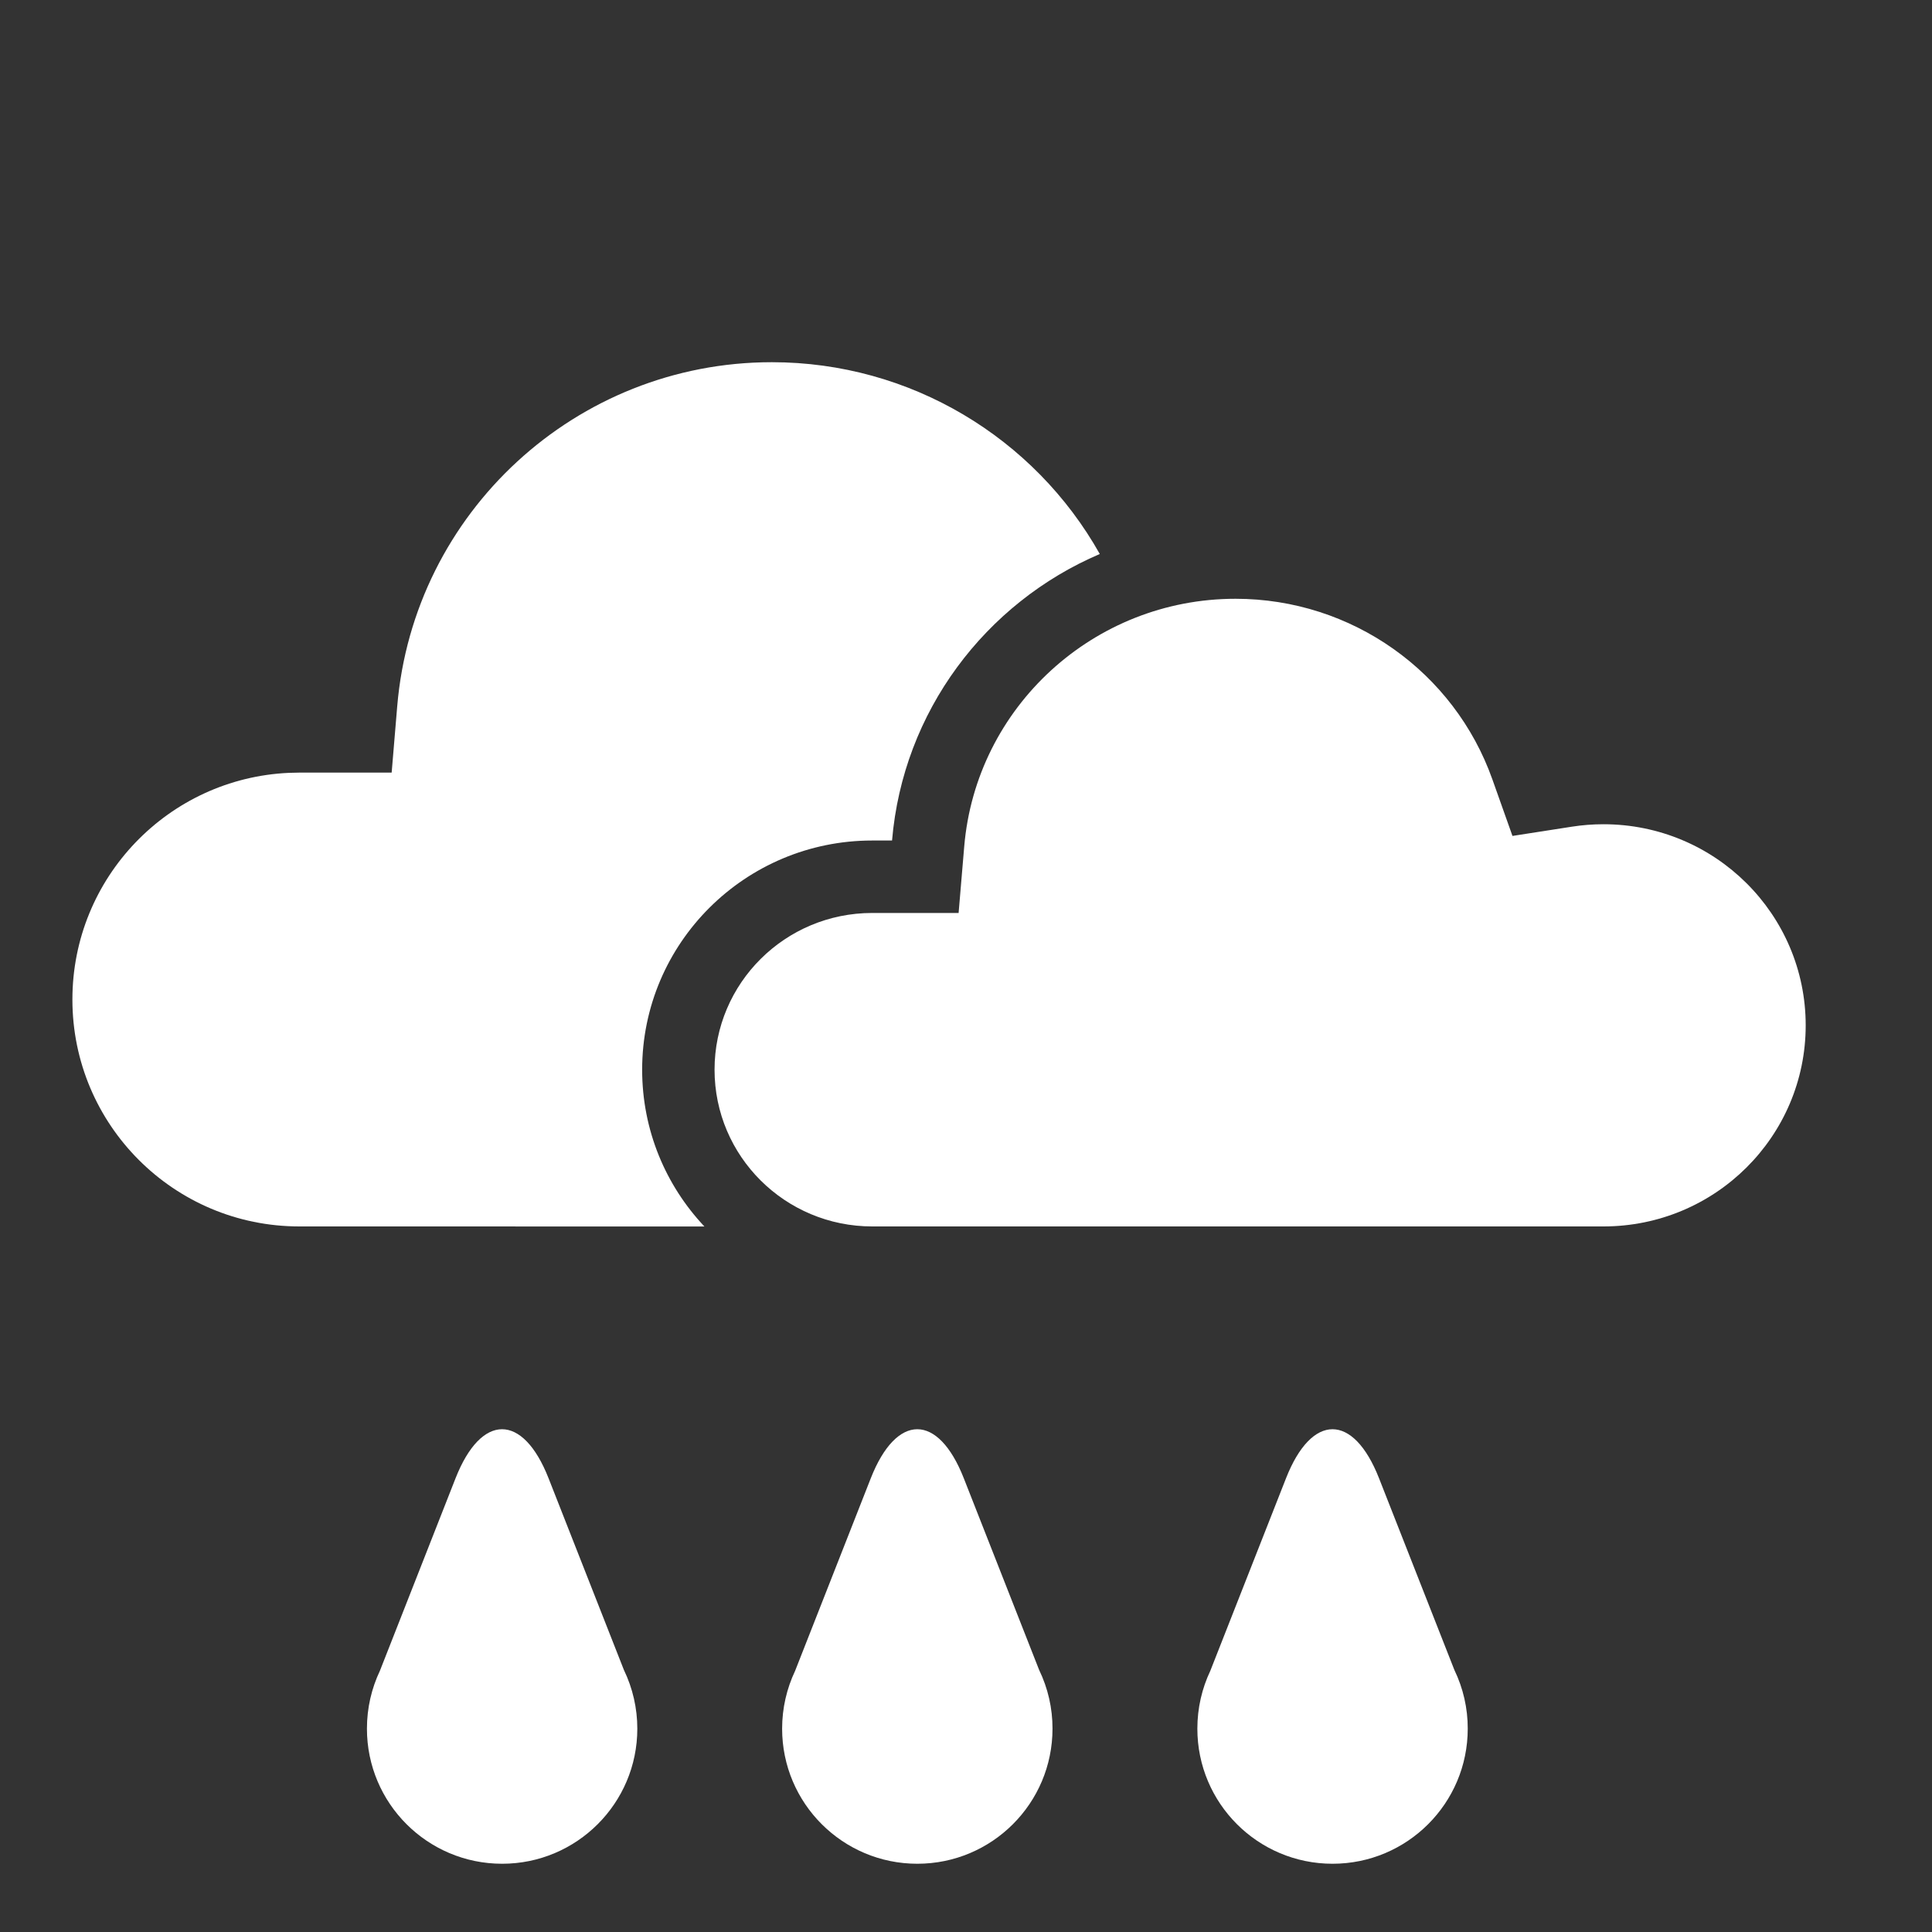 <?xml version="1.0" encoding="UTF-8"?>
<svg width="40px" height="40px" viewBox="0 0 40 40" version="1.1" xmlns="http://www.w3.org/2000/svg" xmlns:xlink="http://www.w3.org/1999/xlink">
    <rect x="0" y="0" width="40" height="40" fill="#333333" stroke="none"/>
    <title>39</title>
    <g id="Page-1" stroke="none" stroke-width="1" fill="none" fill-rule="evenodd">
        <g id="icons-day" transform="translate(-1826, -6)" fill="#FFFFFF" fill-rule="nonzero">
            <g id="icons" transform="translate(25, 6)">
                <g id="39" transform="translate(1802.499, 7.499)">
                    <path d="M14.481,-1.77635684e-15 C17.349,-1.77635684e-15 19.918,1.564 21.271,3.971 C18.902,4.983 17.195,7.233 16.97,9.903 L16.97,9.903 L16.56,9.903 C13.928,9.903 11.796,12.028 11.796,14.648 C11.796,15.904 12.285,17.045 13.085,17.894 L4.699,17.893 C2.103,17.893 -1.75504056e-12,15.79 -1.75504056e-12,13.195 C-1.75504056e-12,10.672 1.988,8.614 4.483,8.502 L4.699,8.497 L6.61,8.497 L6.725,7.123 C7.062,3.111 10.429,-1.77635684e-15 14.481,-1.77635684e-15 Z" id="Combined-Shape"></path>
                    <path d="M24.081,4.898 C26.491,4.898 28.61,6.415 29.399,8.637 L29.399,8.637 L29.815,9.808 L31.043,9.617 C31.258,9.583 31.477,9.566 31.699,9.566 C34.013,9.566 35.886,11.432 35.886,13.73 C35.886,16.028 34.013,17.893 31.699,17.893 L31.699,17.893 L16.56,17.893 C14.755,17.893 13.295,16.439 13.295,14.648 C13.295,12.857 14.755,11.403 16.56,11.403 L16.56,11.403 L18.348,11.403 L18.464,10.029 C18.707,7.141 21.145,4.898 24.081,4.898 Z" id="Combined-Shape"></path>
                    <path d="M11.696,28.291 C11.696,29.836 10.442,31.088 8.897,31.088 C7.351,31.088 6.098,29.836 6.098,28.291 C6.098,27.863 6.194,27.457 6.366,27.094 L7.933,23.106 C8.465,21.754 9.326,21.753 9.858,23.106 L11.418,27.075 C11.601,27.454 11.696,27.87 11.696,28.291 L11.696,28.291 Z M20.292,28.291 C20.292,29.836 19.039,31.088 17.493,31.088 C15.948,31.088 14.694,29.836 14.694,28.291 C14.694,27.863 14.791,27.457 14.963,27.094 L16.53,23.106 C17.062,21.754 17.923,21.753 18.455,23.106 L20.015,27.075 C20.198,27.454 20.293,27.87 20.292,28.291 L20.292,28.291 Z M28.889,28.291 C28.889,29.836 27.636,31.088 26.09,31.088 C24.544,31.088 23.291,29.836 23.291,28.291 C23.291,27.863 23.387,27.457 23.559,27.094 L25.127,23.106 C25.658,21.754 26.52,21.753 27.052,23.106 L28.612,27.075 C28.795,27.454 28.89,27.87 28.889,28.291 L28.889,28.291 Z" id="Shape"></path>
                </g>
            </g>
        </g>
    </g>
</svg>